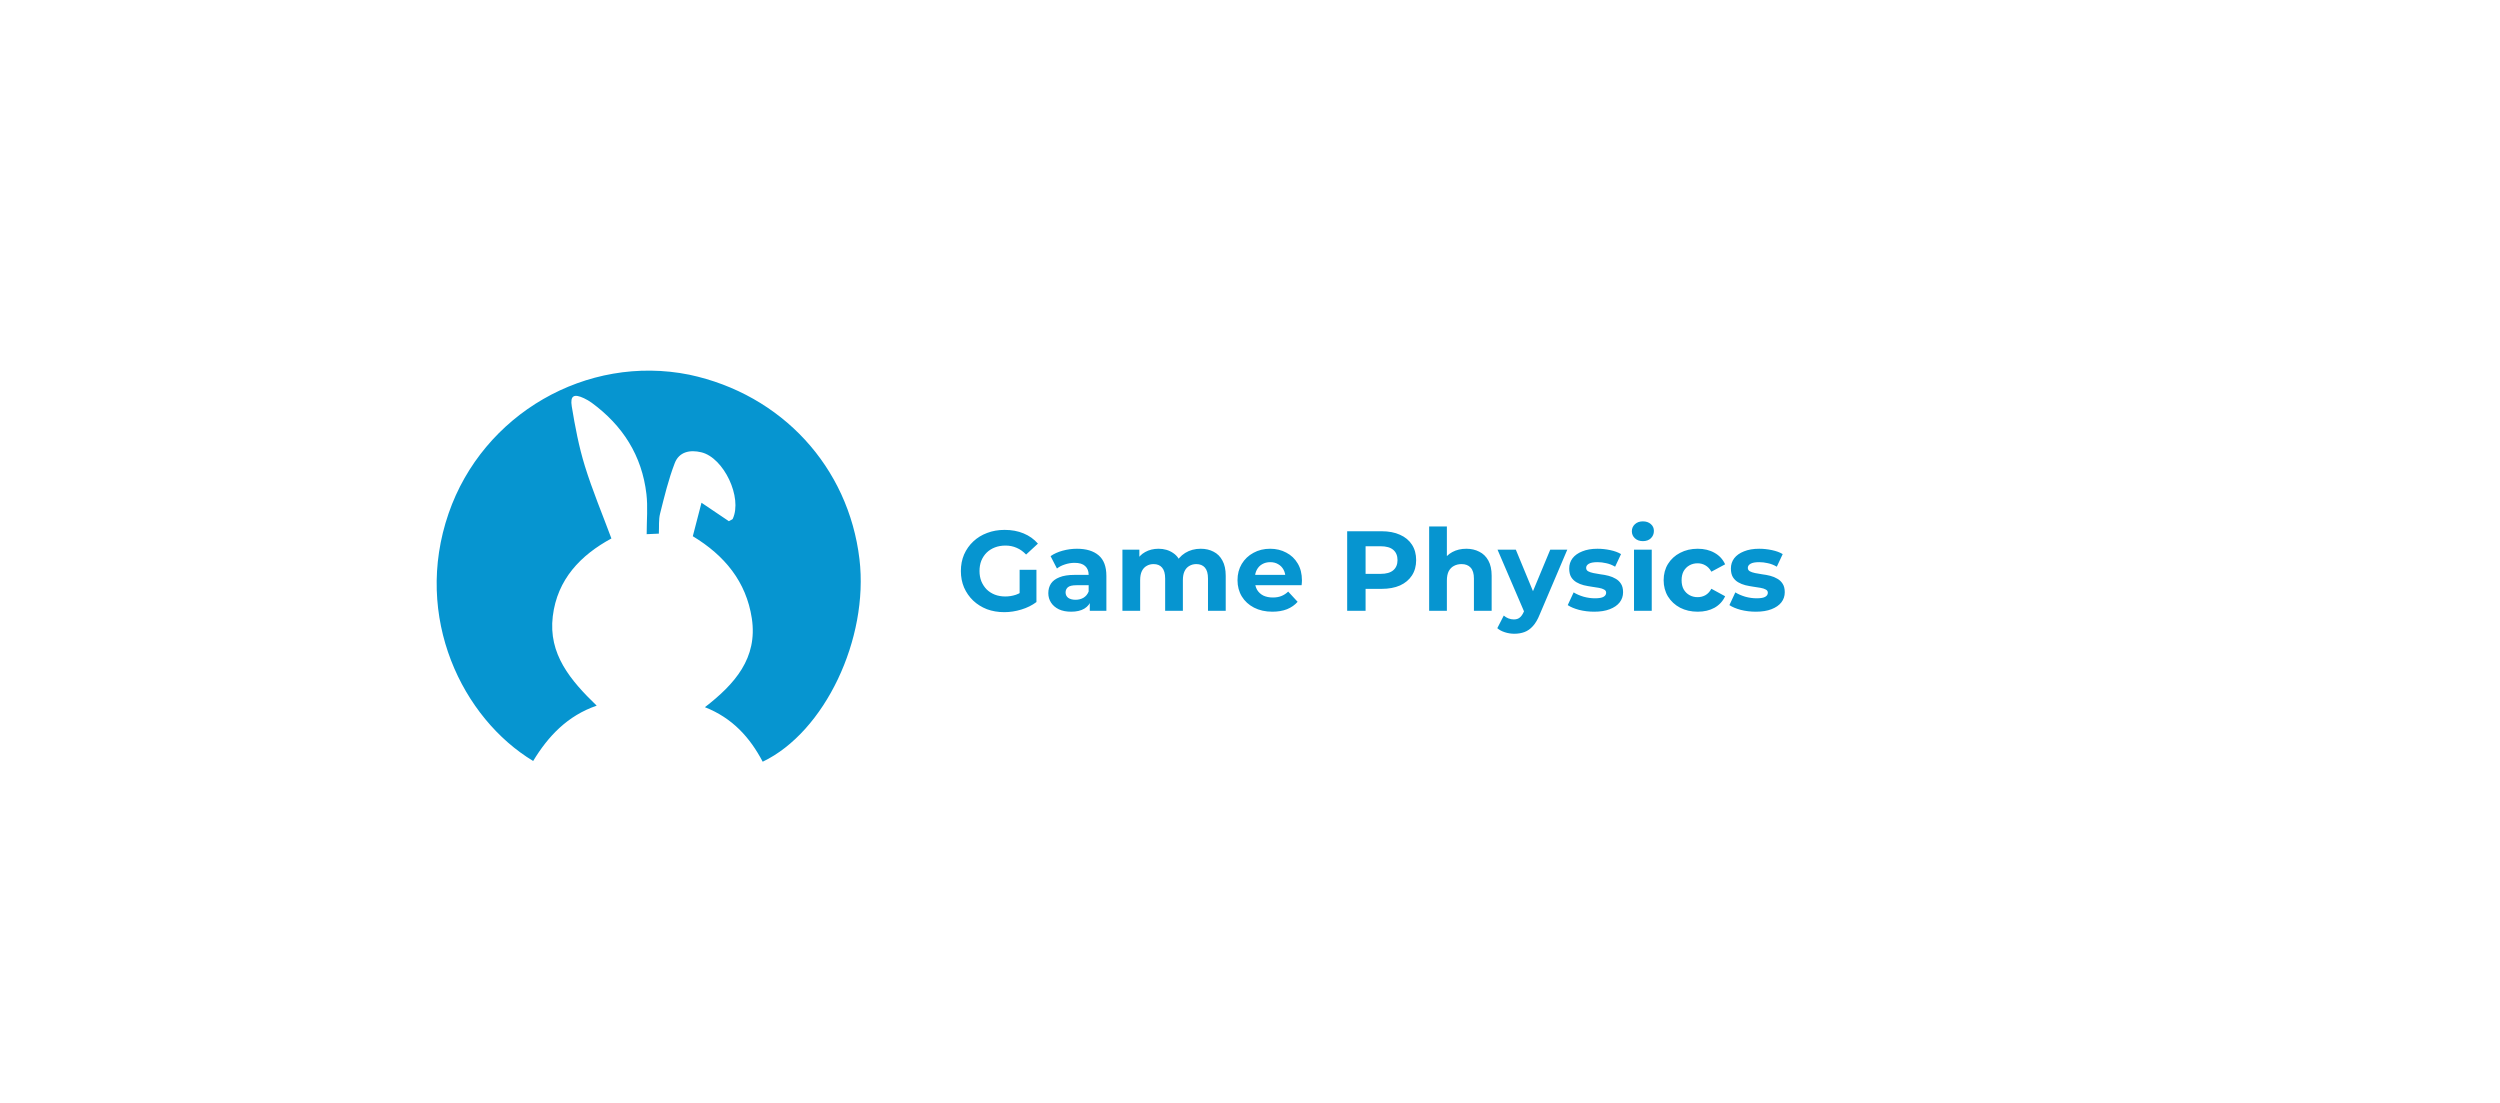 <svg width="528" height="233" viewBox="0 0 528 233" fill="none" xmlns="http://www.w3.org/2000/svg">
<path d="M145.565 79.133C165.112 83.289 179.208 98.632 181.518 118.086C183.516 134.905 174.174 154.622 161.082 160.874C158.401 155.783 154.712 151.646 148.878 149.36C155.162 144.5 160.069 138.999 158.783 130.583C157.599 122.835 153.027 117.304 146.321 113.251C146.915 110.956 147.528 108.593 148.154 106.178C150.169 107.536 152.141 108.866 153.937 110.077C154.492 109.753 154.696 109.708 154.75 109.592C156.854 105.098 152.879 96.678 148.131 95.526C145.698 94.936 143.427 95.425 142.507 97.809C141.179 101.253 140.312 104.888 139.407 108.483C139.085 109.763 139.227 111.162 139.148 112.703C138.243 112.744 137.433 112.78 136.577 112.819C136.577 109.878 136.844 107.082 136.527 104.354C135.582 96.214 131.515 89.867 124.985 85.077C124.477 84.704 123.919 84.382 123.348 84.113C121.231 83.112 120.379 83.536 120.758 85.843C121.452 90.075 122.256 94.329 123.52 98.416C125.112 103.568 127.21 108.56 129.128 113.724C122.668 117.223 117.692 122.319 116.745 130.172C115.783 138.143 120.474 143.68 126.021 149.035C119.843 151.168 115.778 155.479 112.604 160.72C97.722 151.747 87.163 130.415 94.743 108.435C101.982 87.445 123.897 74.775 145.565 79.133Z" fill="#0695D0"/>
<path d="M212.104 129.288C210.776 129.288 209.552 129.08 208.432 128.664C207.328 128.232 206.36 127.624 205.528 126.84C204.712 126.056 204.072 125.136 203.608 124.08C203.16 123.024 202.936 121.864 202.936 120.6C202.936 119.336 203.16 118.176 203.608 117.12C204.072 116.064 204.72 115.144 205.552 114.36C206.384 113.576 207.36 112.976 208.48 112.56C209.6 112.128 210.832 111.912 212.176 111.912C213.664 111.912 215 112.16 216.184 112.656C217.384 113.152 218.392 113.872 219.208 114.816L216.712 117.12C216.104 116.48 215.44 116.008 214.72 115.704C214 115.384 213.216 115.224 212.368 115.224C211.552 115.224 210.808 115.352 210.136 115.608C209.464 115.864 208.88 116.232 208.384 116.712C207.904 117.192 207.528 117.76 207.256 118.416C207 119.072 206.872 119.8 206.872 120.6C206.872 121.384 207 122.104 207.256 122.76C207.528 123.416 207.904 123.992 208.384 124.488C208.88 124.968 209.456 125.336 210.112 125.592C210.784 125.848 211.52 125.976 212.32 125.976C213.088 125.976 213.832 125.856 214.552 125.616C215.288 125.36 216 124.936 216.688 124.344L218.896 127.152C217.984 127.84 216.92 128.368 215.704 128.736C214.504 129.104 213.304 129.288 212.104 129.288ZM215.344 126.648V120.336H218.896V127.152L215.344 126.648ZM230.164 129V126.48L229.924 125.928V121.416C229.924 120.616 229.676 119.992 229.18 119.544C228.7 119.096 227.956 118.872 226.948 118.872C226.26 118.872 225.58 118.984 224.908 119.208C224.252 119.416 223.692 119.704 223.228 120.072L221.884 117.456C222.588 116.96 223.436 116.576 224.428 116.304C225.42 116.032 226.428 115.896 227.452 115.896C229.42 115.896 230.948 116.36 232.036 117.288C233.124 118.216 233.668 119.664 233.668 121.632V129H230.164ZM226.228 129.192C225.22 129.192 224.356 129.024 223.636 128.688C222.916 128.336 222.364 127.864 221.98 127.272C221.596 126.68 221.404 126.016 221.404 125.28C221.404 124.512 221.588 123.84 221.956 123.264C222.34 122.688 222.94 122.24 223.756 121.92C224.572 121.584 225.636 121.416 226.948 121.416H230.38V123.6H227.356C226.476 123.6 225.868 123.744 225.532 124.032C225.212 124.32 225.052 124.68 225.052 125.112C225.052 125.592 225.236 125.976 225.604 126.264C225.988 126.536 226.508 126.672 227.164 126.672C227.788 126.672 228.348 126.528 228.844 126.24C229.34 125.936 229.7 125.496 229.924 124.92L230.5 126.648C230.228 127.48 229.732 128.112 229.012 128.544C228.292 128.976 227.364 129.192 226.228 129.192ZM253.592 115.896C254.616 115.896 255.52 116.104 256.304 116.52C257.104 116.92 257.728 117.544 258.176 118.392C258.64 119.224 258.872 120.296 258.872 121.608V129H255.128V122.184C255.128 121.144 254.912 120.376 254.48 119.88C254.048 119.384 253.44 119.136 252.656 119.136C252.112 119.136 251.624 119.264 251.192 119.52C250.76 119.76 250.424 120.128 250.184 120.624C249.944 121.12 249.824 121.752 249.824 122.52V129H246.08V122.184C246.08 121.144 245.864 120.376 245.432 119.88C245.016 119.384 244.416 119.136 243.632 119.136C243.088 119.136 242.6 119.264 242.168 119.52C241.736 119.76 241.4 120.128 241.16 120.624C240.92 121.12 240.8 121.752 240.8 122.52V129H237.056V116.088H240.632V119.616L239.96 118.584C240.408 117.704 241.04 117.04 241.856 116.592C242.688 116.128 243.632 115.896 244.688 115.896C245.872 115.896 246.904 116.2 247.784 116.808C248.68 117.4 249.272 118.312 249.56 119.544L248.24 119.184C248.672 118.176 249.36 117.376 250.304 116.784C251.264 116.192 252.36 115.896 253.592 115.896ZM268.73 129.192C267.258 129.192 265.962 128.904 264.842 128.328C263.738 127.752 262.882 126.968 262.274 125.976C261.666 124.968 261.362 123.824 261.362 122.544C261.362 121.248 261.658 120.104 262.25 119.112C262.858 118.104 263.682 117.32 264.722 116.76C265.762 116.184 266.938 115.896 268.25 115.896C269.514 115.896 270.65 116.168 271.658 116.712C272.682 117.24 273.49 118.008 274.082 119.016C274.674 120.008 274.97 121.2 274.97 122.592C274.97 122.736 274.962 122.904 274.946 123.096C274.93 123.272 274.914 123.44 274.898 123.6H264.41V121.416H272.93L271.49 122.064C271.49 121.392 271.354 120.808 271.082 120.312C270.81 119.816 270.434 119.432 269.954 119.16C269.474 118.872 268.914 118.728 268.274 118.728C267.634 118.728 267.066 118.872 266.57 119.16C266.09 119.432 265.714 119.824 265.442 120.336C265.17 120.832 265.034 121.424 265.034 122.112V122.688C265.034 123.392 265.186 124.016 265.49 124.56C265.81 125.088 266.25 125.496 266.81 125.784C267.386 126.056 268.058 126.192 268.826 126.192C269.514 126.192 270.114 126.088 270.626 125.88C271.154 125.672 271.634 125.36 272.066 124.944L274.058 127.104C273.466 127.776 272.722 128.296 271.826 128.664C270.93 129.016 269.898 129.192 268.73 129.192ZM284.523 129V112.2H291.795C293.299 112.2 294.595 112.448 295.683 112.944C296.771 113.424 297.611 114.12 298.203 115.032C298.795 115.944 299.091 117.032 299.091 118.296C299.091 119.544 298.795 120.624 298.203 121.536C297.611 122.448 296.771 123.152 295.683 123.648C294.595 124.128 293.299 124.368 291.795 124.368H286.683L288.411 122.616V129H284.523ZM288.411 123.048L286.683 121.2H291.579C292.779 121.2 293.675 120.944 294.267 120.432C294.859 119.92 295.155 119.208 295.155 118.296C295.155 117.368 294.859 116.648 294.267 116.136C293.675 115.624 292.779 115.368 291.579 115.368H286.683L288.411 113.52V123.048ZM309.685 115.896C310.709 115.896 311.621 116.104 312.421 116.52C313.237 116.92 313.877 117.544 314.341 118.392C314.805 119.224 315.037 120.296 315.037 121.608V129H311.293V122.184C311.293 121.144 311.061 120.376 310.597 119.88C310.149 119.384 309.509 119.136 308.677 119.136C308.085 119.136 307.549 119.264 307.069 119.52C306.605 119.76 306.237 120.136 305.965 120.648C305.709 121.16 305.581 121.816 305.581 122.616V129H301.837V111.192H305.581V119.664L304.741 118.584C305.205 117.72 305.869 117.056 306.733 116.592C307.597 116.128 308.581 115.896 309.685 115.896ZM319.829 133.848C319.157 133.848 318.493 133.744 317.837 133.536C317.181 133.328 316.645 133.04 316.229 132.672L317.597 130.008C317.885 130.264 318.213 130.464 318.581 130.608C318.965 130.752 319.341 130.824 319.709 130.824C320.237 130.824 320.653 130.696 320.957 130.44C321.277 130.2 321.565 129.792 321.821 129.216L322.493 127.632L322.781 127.224L327.413 116.088H331.013L325.181 129.792C324.765 130.832 324.285 131.648 323.741 132.24C323.213 132.832 322.621 133.248 321.965 133.488C321.325 133.728 320.613 133.848 319.829 133.848ZM322.037 129.504L316.277 116.088H320.141L324.605 126.888L322.037 129.504ZM336.697 129.192C335.593 129.192 334.529 129.064 333.505 128.808C332.497 128.536 331.697 128.2 331.105 127.8L332.353 125.112C332.945 125.48 333.641 125.784 334.441 126.024C335.257 126.248 336.057 126.36 336.841 126.36C337.705 126.36 338.313 126.256 338.665 126.048C339.033 125.84 339.217 125.552 339.217 125.184C339.217 124.88 339.073 124.656 338.785 124.512C338.513 124.352 338.145 124.232 337.681 124.152C337.217 124.072 336.705 123.992 336.145 123.912C335.601 123.832 335.049 123.728 334.489 123.6C333.929 123.456 333.417 123.248 332.953 122.976C332.489 122.704 332.113 122.336 331.825 121.872C331.553 121.408 331.417 120.808 331.417 120.072C331.417 119.256 331.649 118.536 332.113 117.912C332.593 117.288 333.281 116.8 334.177 116.448C335.073 116.08 336.145 115.896 337.393 115.896C338.273 115.896 339.169 115.992 340.081 116.184C340.993 116.376 341.753 116.656 342.361 117.024L341.113 119.688C340.489 119.32 339.857 119.072 339.217 118.944C338.593 118.8 337.985 118.728 337.393 118.728C336.561 118.728 335.953 118.84 335.569 119.064C335.185 119.288 334.993 119.576 334.993 119.928C334.993 120.248 335.129 120.488 335.401 120.648C335.689 120.808 336.065 120.936 336.529 121.032C336.993 121.128 337.497 121.216 338.041 121.296C338.601 121.36 339.161 121.464 339.721 121.608C340.281 121.752 340.785 121.96 341.233 122.232C341.697 122.488 342.073 122.848 342.361 123.312C342.649 123.76 342.793 124.352 342.793 125.088C342.793 125.888 342.553 126.6 342.073 127.224C341.593 127.832 340.897 128.312 339.985 128.664C339.089 129.016 337.993 129.192 336.697 129.192ZM345.103 129V116.088H348.847V129H345.103ZM346.975 114.288C346.287 114.288 345.727 114.088 345.295 113.688C344.863 113.288 344.647 112.792 344.647 112.2C344.647 111.608 344.863 111.112 345.295 110.712C345.727 110.312 346.287 110.112 346.975 110.112C347.663 110.112 348.223 110.304 348.655 110.688C349.087 111.056 349.303 111.536 349.303 112.128C349.303 112.752 349.087 113.272 348.655 113.688C348.239 114.088 347.679 114.288 346.975 114.288ZM358.562 129.192C357.17 129.192 355.93 128.912 354.842 128.352C353.754 127.776 352.898 126.984 352.274 125.976C351.666 124.968 351.362 123.824 351.362 122.544C351.362 121.248 351.666 120.104 352.274 119.112C352.898 118.104 353.754 117.32 354.842 116.76C355.93 116.184 357.17 115.896 358.562 115.896C359.922 115.896 361.106 116.184 362.114 116.76C363.122 117.32 363.866 118.128 364.346 119.184L361.442 120.744C361.106 120.136 360.682 119.688 360.17 119.4C359.674 119.112 359.13 118.968 358.538 118.968C357.898 118.968 357.322 119.112 356.81 119.4C356.298 119.688 355.89 120.096 355.586 120.624C355.298 121.152 355.154 121.792 355.154 122.544C355.154 123.296 355.298 123.936 355.586 124.464C355.89 124.992 356.298 125.4 356.81 125.688C357.322 125.976 357.898 126.12 358.538 126.12C359.13 126.12 359.674 125.984 360.17 125.712C360.682 125.424 361.106 124.968 361.442 124.344L364.346 125.928C363.866 126.968 363.122 127.776 362.114 128.352C361.106 128.912 359.922 129.192 358.562 129.192ZM370.845 129.192C369.741 129.192 368.677 129.064 367.653 128.808C366.645 128.536 365.845 128.2 365.253 127.8L366.501 125.112C367.093 125.48 367.789 125.784 368.589 126.024C369.405 126.248 370.205 126.36 370.989 126.36C371.853 126.36 372.461 126.256 372.813 126.048C373.181 125.84 373.365 125.552 373.365 125.184C373.365 124.88 373.221 124.656 372.933 124.512C372.661 124.352 372.293 124.232 371.829 124.152C371.365 124.072 370.853 123.992 370.293 123.912C369.749 123.832 369.197 123.728 368.637 123.6C368.077 123.456 367.565 123.248 367.101 122.976C366.637 122.704 366.261 122.336 365.973 121.872C365.701 121.408 365.565 120.808 365.565 120.072C365.565 119.256 365.797 118.536 366.261 117.912C366.741 117.288 367.429 116.8 368.325 116.448C369.221 116.08 370.293 115.896 371.541 115.896C372.421 115.896 373.317 115.992 374.229 116.184C375.141 116.376 375.901 116.656 376.509 117.024L375.261 119.688C374.637 119.32 374.005 119.072 373.365 118.944C372.741 118.8 372.133 118.728 371.541 118.728C370.709 118.728 370.101 118.84 369.717 119.064C369.333 119.288 369.141 119.576 369.141 119.928C369.141 120.248 369.277 120.488 369.549 120.648C369.837 120.808 370.213 120.936 370.677 121.032C371.141 121.128 371.645 121.216 372.189 121.296C372.749 121.36 373.309 121.464 373.869 121.608C374.429 121.752 374.933 121.96 375.381 122.232C375.845 122.488 376.221 122.848 376.509 123.312C376.797 123.76 376.941 124.352 376.941 125.088C376.941 125.888 376.701 126.6 376.221 127.224C375.741 127.832 375.045 128.312 374.133 128.664C373.237 129.016 372.141 129.192 370.845 129.192Z" fill="#0695D0"/>
</svg>
